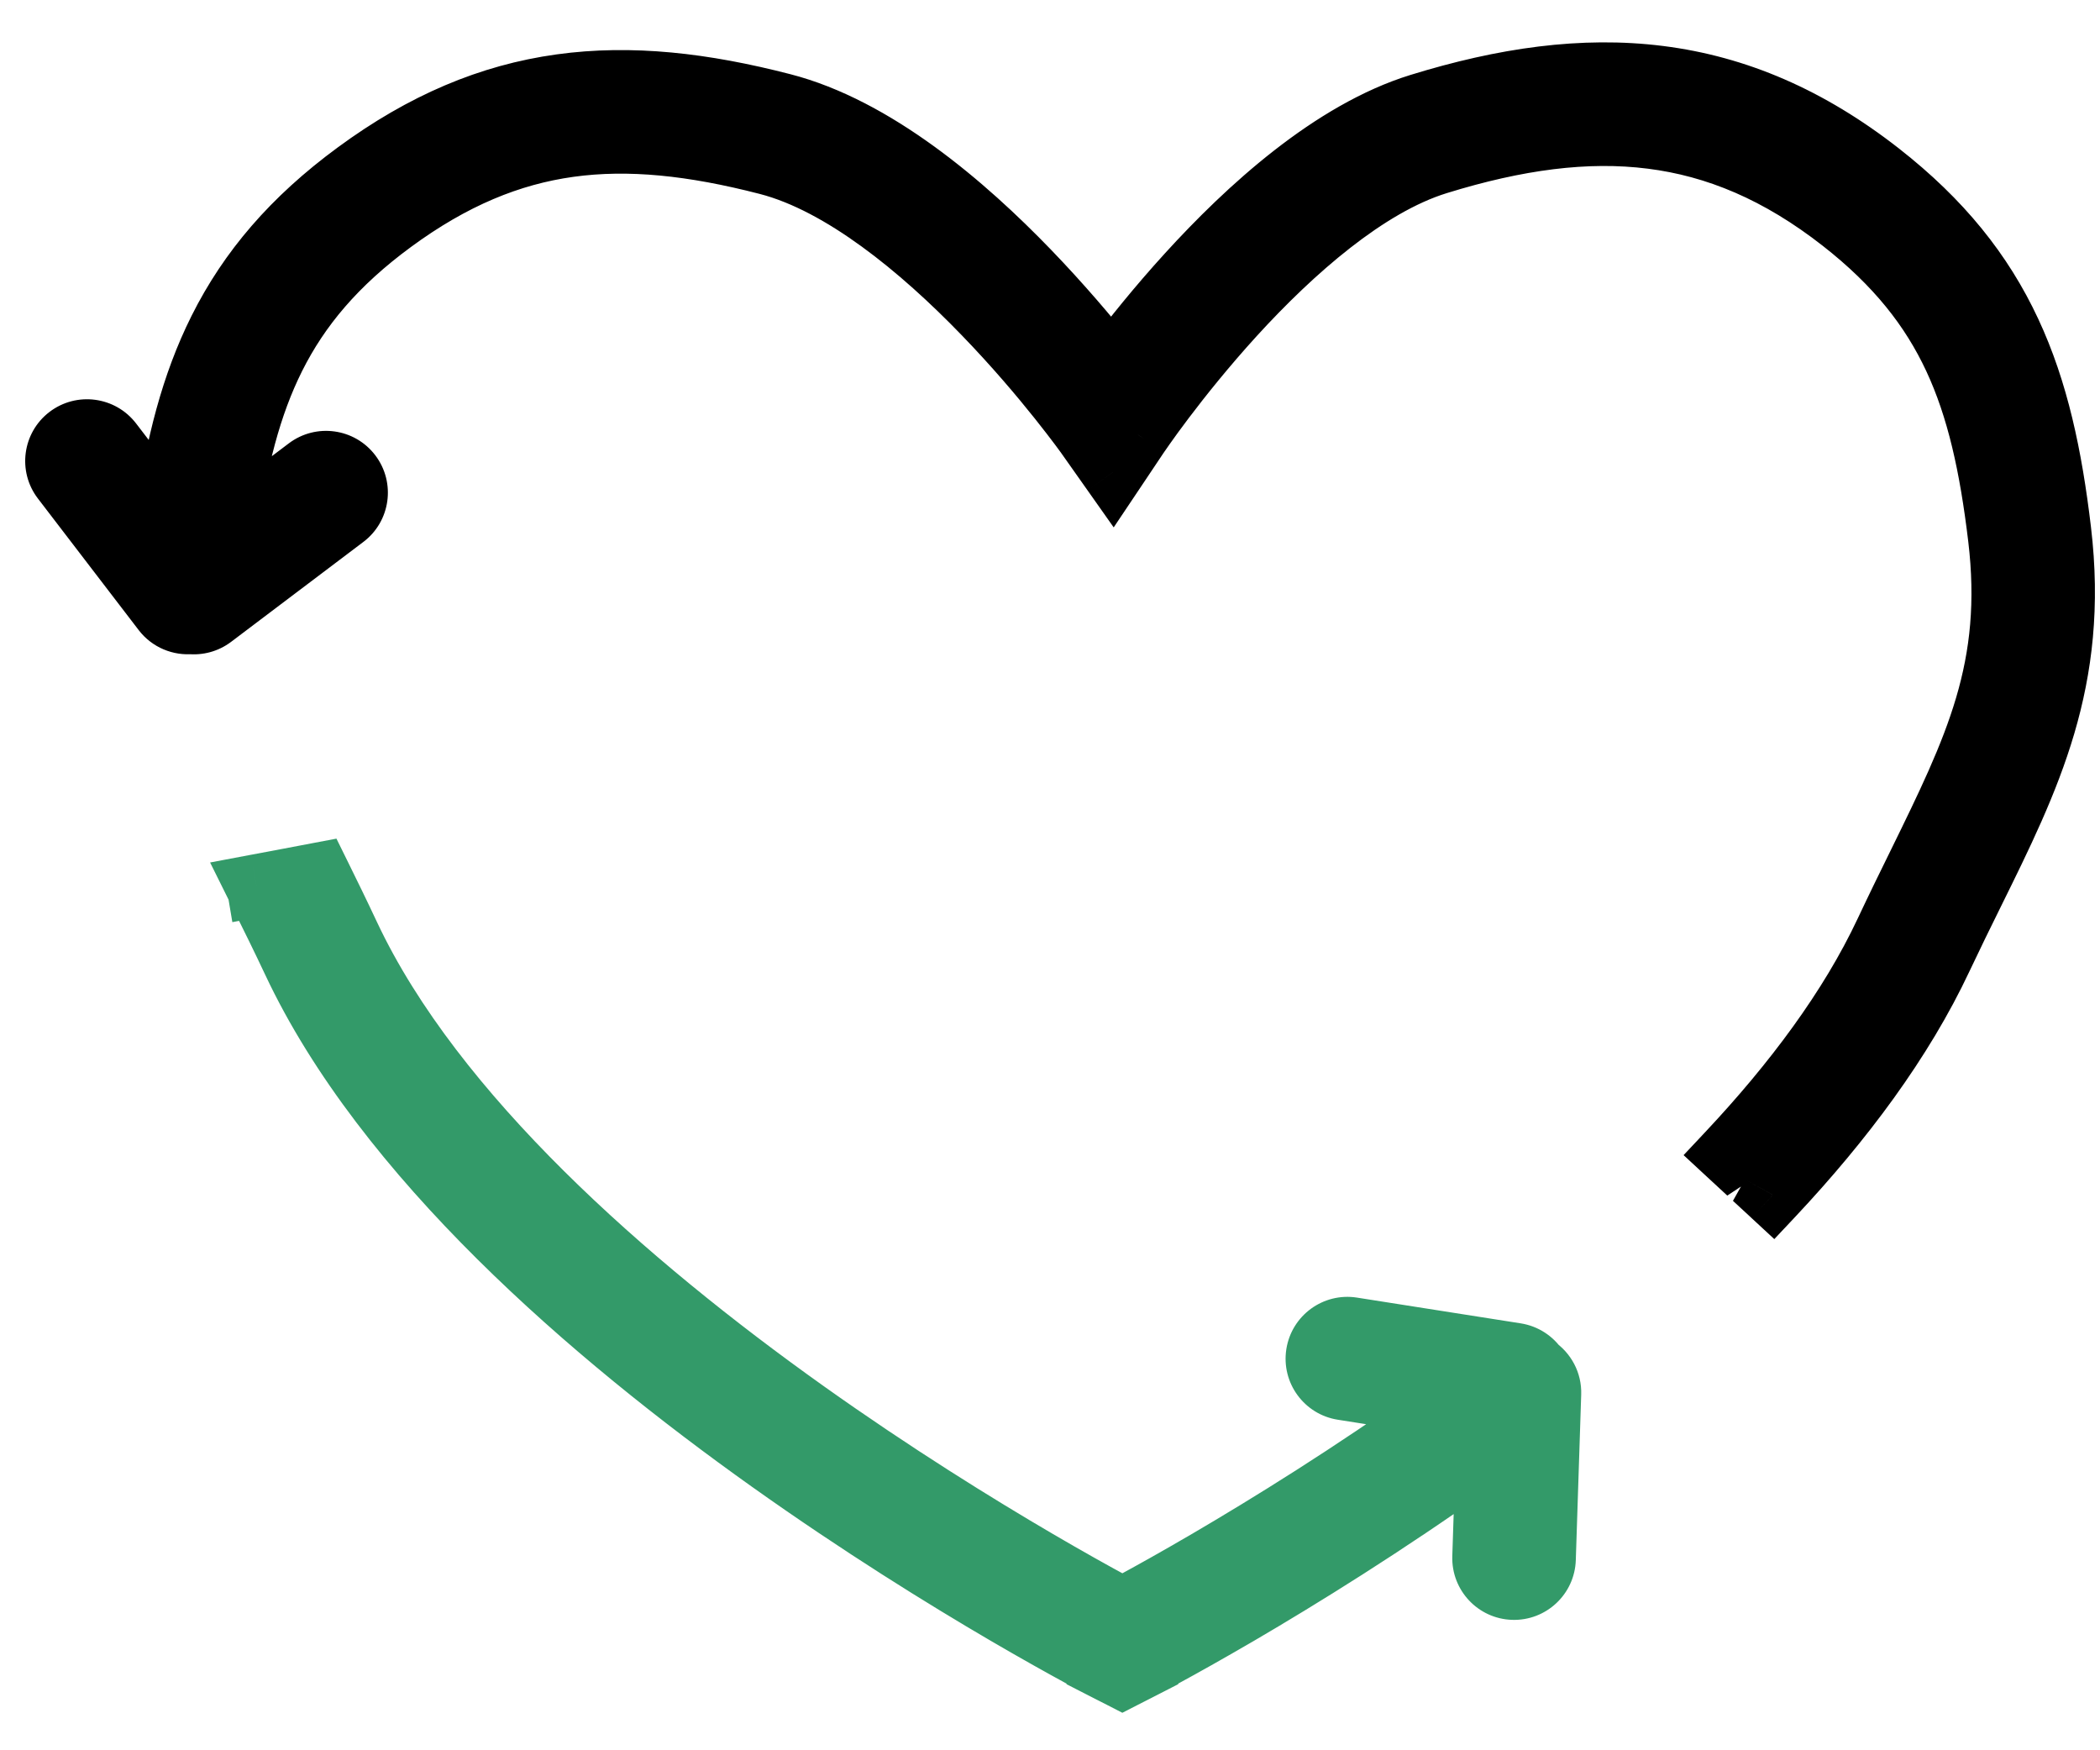 <svg width="42" height="35" viewBox="0 0 42 35" fill="none" xmlns="http://www.w3.org/2000/svg">
<path fill-rule="evenodd" clip-rule="evenodd" d="M6.975 18.704C6.77 18.268 6.57 17.86 6.379 17.473L6.354 17.477L6.354 17.48L5.158 17.707L5.157 17.703L5.129 17.709L5.218 17.888L5.218 17.889L5.218 17.889C5.432 18.319 5.651 18.761 5.869 19.224C7.701 23.124 11.824 26.676 15.401 29.221C17.202 30.503 18.892 31.547 20.13 32.271C20.75 32.633 21.258 32.916 21.611 33.108C21.788 33.205 21.927 33.278 22.021 33.328L22.103 33.371L22.13 33.385L22.158 33.4L22.166 33.404L22.168 33.405L22.169 33.405C22.169 33.405 22.169 33.405 22.447 32.861L22.169 33.405L22.447 33.548L22.726 33.405L22.447 32.861C22.726 33.405 22.726 33.405 22.726 33.405L22.727 33.405L22.729 33.404L22.736 33.4L22.765 33.385C22.79 33.372 22.826 33.353 22.873 33.328C22.968 33.278 23.107 33.205 23.284 33.108C23.637 32.916 24.145 32.633 24.765 32.271C26.003 31.547 27.692 30.503 29.494 29.221C29.575 29.163 29.657 29.104 29.739 29.045L29.671 31.137C29.66 31.474 29.924 31.757 30.261 31.768C30.598 31.779 30.881 31.514 30.892 31.177L31 27.869C31.007 27.65 30.898 27.455 30.73 27.342C30.638 27.207 30.493 27.108 30.319 27.081L27.043 26.566C26.71 26.513 26.397 26.741 26.345 27.074C26.292 27.407 26.52 27.72 26.853 27.772L28.956 28.103C28.899 28.144 28.843 28.185 28.786 28.225C27.021 29.481 25.364 30.506 24.148 31.216C23.54 31.572 23.044 31.848 22.7 32.035C22.603 32.087 22.519 32.133 22.447 32.171C22.376 32.133 22.291 32.087 22.195 32.035C21.851 31.848 21.354 31.572 20.747 31.216C19.531 30.506 17.874 29.481 16.109 28.225C12.553 25.695 8.663 22.297 6.975 18.704Z" fill="#339A69"/>
<path d="M6.379 17.473L6.939 17.196L6.729 16.77L6.263 16.858L6.379 17.473ZM6.975 18.704L7.54 18.439L7.54 18.439L6.975 18.704ZM6.354 17.477L6.238 16.863L5.61 16.982L5.742 17.606L6.354 17.477ZM6.354 17.48L6.47 18.094L7.097 17.976L6.966 17.351L6.354 17.48ZM5.158 17.707L4.541 17.811L4.647 18.44L5.274 18.321L5.158 17.707ZM5.157 17.703L5.773 17.599L5.668 16.971L5.041 17.089L5.157 17.703ZM5.129 17.709L5.013 17.094L4.202 17.247L4.569 17.986L5.129 17.709ZM5.218 17.888L4.658 18.166L4.662 18.174L4.667 18.183L5.218 17.888ZM5.218 17.889L5.782 17.618L5.776 17.606L5.77 17.594L5.218 17.889ZM5.218 17.889L4.655 18.159L4.659 18.167L5.218 17.889ZM5.869 19.224L5.303 19.49L5.303 19.49L5.869 19.224ZM15.401 29.221L15.763 28.711L15.763 28.711L15.401 29.221ZM20.13 32.271L19.815 32.811L19.815 32.811L20.13 32.271ZM21.611 33.108L21.91 32.559L21.91 32.559L21.611 33.108ZM22.021 33.328L21.73 33.881L21.731 33.882L22.021 33.328ZM22.103 33.371L21.812 33.924L21.814 33.925L22.103 33.371ZM22.13 33.385L21.841 33.939L21.843 33.94L22.13 33.385ZM22.158 33.4L21.871 33.955L21.872 33.955L22.158 33.4ZM22.166 33.404L21.88 33.959L21.88 33.96L22.166 33.404ZM22.168 33.405L21.882 33.961L21.883 33.961L22.168 33.405ZM22.169 33.405L21.884 33.961L21.885 33.962L22.169 33.405ZM22.447 32.861L23.004 32.577L22.447 31.49L21.891 32.577L22.447 32.861ZM22.169 33.405L21.613 33.12L21.328 33.677L21.884 33.962L22.169 33.405ZM22.447 33.548L22.163 34.104L22.447 34.25L22.732 34.104L22.447 33.548ZM22.726 33.405L23.011 33.962L23.567 33.677L23.282 33.12L22.726 33.405ZM22.726 33.405L23.01 33.962L23.012 33.961L22.726 33.405ZM22.727 33.405L22.441 32.849L22.441 32.849L22.727 33.405ZM22.729 33.404L23.014 33.96L23.015 33.959L22.729 33.404ZM22.736 33.4L23.023 33.955L23.024 33.955L22.736 33.4ZM22.765 33.385L23.052 33.94L23.053 33.94L22.765 33.385ZM22.873 33.328L23.165 33.881L23.165 33.881L22.873 33.328ZM23.284 33.108L22.985 32.559L22.985 32.559L23.284 33.108ZM24.765 32.271L25.08 32.811L25.08 32.811L24.765 32.271ZM29.494 29.221L29.132 28.711L29.132 28.711L29.494 29.221ZM29.739 29.045L30.363 29.066L30.405 27.796L29.374 28.538L29.739 29.045ZM29.671 31.137L29.046 31.117L29.046 31.117L29.671 31.137ZM30.892 31.177L31.516 31.197L31.516 31.197L30.892 31.177ZM31 27.869L30.375 27.848L30.375 27.848L31 27.869ZM30.73 27.342L30.213 27.692L30.28 27.792L30.381 27.86L30.73 27.342ZM30.319 27.081L30.222 27.698L30.222 27.698L30.319 27.081ZM27.043 26.566L27.14 25.948L27.14 25.948L27.043 26.566ZM26.345 27.074L26.962 27.171L26.962 27.171L26.345 27.074ZM26.853 27.772L26.95 27.155L26.95 27.155L26.853 27.772ZM28.956 28.103L29.321 28.611L30.559 27.723L29.053 27.486L28.956 28.103ZM28.786 28.225L29.148 28.734L29.148 28.734L28.786 28.225ZM24.148 31.216L24.463 31.756L24.463 31.756L24.148 31.216ZM22.7 32.035L22.401 31.486L22.401 31.486L22.7 32.035ZM22.447 32.171L22.153 32.722L22.447 32.88L22.742 32.722L22.447 32.171ZM22.195 32.035L21.896 32.584L21.896 32.584L22.195 32.035ZM20.747 31.216L20.431 31.756L20.431 31.756L20.747 31.216ZM16.109 28.225L16.471 27.716L16.471 27.716L16.109 28.225ZM5.818 17.749C6.009 18.136 6.207 18.54 6.409 18.97L7.54 18.439C7.333 17.997 7.131 17.585 6.939 17.196L5.818 17.749ZM6.469 18.091L6.495 18.087L6.263 16.858L6.238 16.863L6.469 18.091ZM6.966 17.351L6.965 17.348L5.742 17.606L5.743 17.609L6.966 17.351ZM5.274 18.321L6.47 18.094L6.238 16.866L5.041 17.093L5.274 18.321ZM4.541 17.807L4.541 17.811L5.774 17.603L5.773 17.599L4.541 17.807ZM5.245 18.323L5.273 18.317L5.041 17.089L5.013 17.094L5.245 18.323ZM5.778 17.61L5.689 17.431L4.569 17.986L4.658 18.166L5.778 17.61ZM5.77 17.594L5.77 17.594L4.667 18.183L4.667 18.183L5.77 17.594ZM5.782 17.618L5.782 17.618L4.655 18.159L4.655 18.159L5.782 17.618ZM6.435 18.958C6.214 18.488 5.991 18.04 5.778 17.611L4.659 18.167C4.873 18.598 5.089 19.034 5.303 19.49L6.435 18.958ZM15.763 28.711C12.197 26.174 8.193 22.701 6.435 18.958L5.303 19.49C7.21 23.547 11.452 27.178 15.038 29.73L15.763 28.711ZM20.446 31.732C19.218 31.014 17.546 29.98 15.763 28.711L15.038 29.73C16.859 31.025 18.564 32.08 19.815 32.811L20.446 31.732ZM21.91 32.559C21.561 32.37 21.059 32.09 20.446 31.732L19.815 32.811C20.441 33.176 20.954 33.462 21.313 33.657L21.91 32.559ZM22.313 32.775C22.22 32.727 22.084 32.654 21.91 32.559L21.313 33.657C21.492 33.755 21.633 33.83 21.73 33.881L22.313 32.775ZM22.393 32.817L22.312 32.775L21.731 33.882L21.812 33.924L22.393 32.817ZM22.419 32.831L22.392 32.816L21.814 33.925L21.841 33.939L22.419 32.831ZM22.446 32.845L22.417 32.83L21.843 33.94L21.871 33.955L22.446 32.845ZM22.452 32.848L22.444 32.844L21.872 33.955L21.88 33.959L22.452 32.848ZM22.454 32.849L22.451 32.848L21.88 33.96L21.882 33.961L22.454 32.849ZM22.454 32.849L22.453 32.848L21.883 33.961L21.884 33.961L22.454 32.849ZM21.891 32.577C21.752 32.849 21.682 32.984 21.648 33.052C21.63 33.086 21.622 33.102 21.618 33.109C21.616 33.114 21.617 33.112 21.619 33.108C21.62 33.106 21.622 33.103 21.624 33.099C21.625 33.096 21.631 33.086 21.639 33.073C21.643 33.067 21.651 33.054 21.663 33.038C21.671 33.026 21.698 32.99 21.739 32.951C21.771 32.921 21.888 32.813 22.081 32.786C22.299 32.755 22.463 32.853 22.453 32.848L21.885 33.962C21.874 33.956 22.038 34.054 22.256 34.024C22.449 33.997 22.566 33.889 22.598 33.859C22.64 33.82 22.666 33.784 22.674 33.772C22.686 33.756 22.694 33.743 22.698 33.737C22.706 33.724 22.712 33.713 22.714 33.71C22.716 33.706 22.718 33.702 22.719 33.7C22.723 33.694 22.726 33.688 22.728 33.684C22.733 33.674 22.742 33.656 22.76 33.623C22.795 33.554 22.864 33.418 23.004 33.146L21.891 32.577ZM22.725 33.69L23.004 33.146L21.891 32.577L21.613 33.12L22.725 33.69ZM22.732 32.992L22.454 32.849L21.884 33.962L22.163 34.104L22.732 32.992ZM22.441 32.849L22.163 32.992L22.732 34.104L23.011 33.962L22.441 32.849ZM21.891 33.146L22.169 33.69L23.282 33.12L23.004 32.577L21.891 33.146ZM22.442 32.848C22.432 32.853 22.596 32.755 22.813 32.786C23.006 32.813 23.124 32.921 23.156 32.951C23.197 32.99 23.224 33.026 23.232 33.038C23.243 33.054 23.252 33.067 23.256 33.073C23.264 33.086 23.27 33.096 23.271 33.099C23.273 33.103 23.275 33.106 23.276 33.108C23.278 33.112 23.279 33.114 23.277 33.109C23.273 33.102 23.265 33.086 23.247 33.052C23.212 32.984 23.143 32.849 23.004 32.577L21.891 33.146C22.03 33.418 22.1 33.554 22.135 33.623C22.152 33.656 22.162 33.674 22.167 33.684C22.169 33.688 22.172 33.694 22.175 33.7C22.176 33.702 22.178 33.706 22.181 33.71C22.182 33.713 22.188 33.724 22.197 33.737C22.201 33.743 22.209 33.756 22.22 33.772C22.229 33.784 22.255 33.82 22.296 33.859C22.328 33.889 22.446 33.997 22.639 34.024C22.857 34.054 23.02 33.956 23.01 33.962L22.442 32.848ZM22.441 32.849L22.441 32.849L23.012 33.961L23.012 33.961L22.441 32.849ZM22.443 32.848L22.441 32.849L23.012 33.961L23.014 33.96L22.443 32.848ZM22.45 32.844L22.443 32.848L23.015 33.959L23.023 33.955L22.45 32.844ZM22.478 32.83L22.449 32.845L23.024 33.955L23.052 33.94L22.478 32.83ZM22.582 32.775C22.536 32.8 22.501 32.818 22.477 32.83L23.053 33.94C23.079 33.926 23.116 33.907 23.165 33.881L22.582 32.775ZM22.985 32.559C22.811 32.654 22.674 32.727 22.582 32.775L23.165 33.881C23.262 33.83 23.403 33.755 23.582 33.657L22.985 32.559ZM24.449 31.732C23.836 32.09 23.334 32.37 22.985 32.559L23.582 33.657C23.941 33.462 24.454 33.176 25.08 32.811L24.449 31.732ZM29.132 28.711C27.349 29.98 25.676 31.014 24.449 31.732L25.08 32.811C26.33 32.08 28.036 31.025 29.856 29.73L29.132 28.711ZM29.374 28.538C29.293 28.596 29.212 28.654 29.132 28.711L29.856 29.73C29.939 29.671 30.021 29.612 30.104 29.553L29.374 28.538ZM30.295 31.158L30.363 29.066L29.114 29.025L29.046 31.117L30.295 31.158ZM30.281 31.143C30.282 31.143 30.285 31.143 30.287 31.145C30.289 31.145 30.291 31.147 30.291 31.148C30.292 31.148 30.293 31.15 30.294 31.152C30.295 31.154 30.295 31.157 30.295 31.158L29.046 31.117C29.024 31.799 29.559 32.37 30.241 32.392L30.281 31.143ZM30.267 31.157C30.267 31.156 30.267 31.154 30.268 31.151C30.269 31.149 30.27 31.148 30.271 31.147C30.272 31.146 30.273 31.145 30.276 31.144C30.278 31.143 30.281 31.143 30.281 31.143L30.241 32.392C30.923 32.414 31.494 31.88 31.516 31.197L30.267 31.157ZM30.375 27.848L30.267 31.157L31.516 31.197L31.624 27.889L30.375 27.848ZM30.381 27.86C30.379 27.859 30.378 27.858 30.377 27.856C30.376 27.855 30.376 27.853 30.375 27.851C30.375 27.85 30.375 27.848 30.375 27.848L31.624 27.889C31.639 27.447 31.419 27.052 31.079 26.823L30.381 27.86ZM30.222 27.698C30.221 27.698 30.219 27.698 30.216 27.696C30.215 27.695 30.213 27.693 30.213 27.692L31.247 26.991C31.063 26.719 30.768 26.519 30.416 26.463L30.222 27.698ZM26.946 27.183L30.222 27.698L30.416 26.463L27.14 25.948L26.946 27.183ZM26.962 27.171C26.962 27.172 26.961 27.174 26.96 27.177C26.959 27.179 26.957 27.18 26.956 27.18C26.956 27.181 26.954 27.182 26.952 27.183C26.949 27.183 26.947 27.183 26.946 27.183L27.14 25.948C26.466 25.842 25.834 26.302 25.727 26.977L26.962 27.171ZM26.95 27.155C26.951 27.155 26.953 27.156 26.955 27.157C26.957 27.159 26.959 27.16 26.959 27.161C26.96 27.162 26.961 27.163 26.961 27.166C26.962 27.168 26.962 27.171 26.962 27.171L25.727 26.977C25.621 27.651 26.081 28.284 26.756 28.39L26.95 27.155ZM29.053 27.486L26.95 27.155L26.756 28.39L28.859 28.721L29.053 27.486ZM29.148 28.734C29.206 28.694 29.263 28.652 29.321 28.611L28.592 27.595C28.536 27.636 28.48 27.676 28.423 27.716L29.148 28.734ZM24.463 31.756C25.691 31.038 27.364 30.003 29.148 28.734L28.423 27.716C26.678 28.958 25.037 29.973 23.833 30.677L24.463 31.756ZM22.998 32.584C23.347 32.394 23.85 32.115 24.463 31.756L23.833 30.677C23.231 31.029 22.74 31.302 22.401 31.486L22.998 32.584ZM22.742 32.722C22.815 32.684 22.901 32.637 22.998 32.584L22.401 31.486C22.306 31.538 22.223 31.582 22.153 31.62L22.742 32.722ZM21.896 32.584C21.994 32.637 22.08 32.684 22.153 32.722L22.742 31.62C22.672 31.582 22.589 31.538 22.494 31.486L21.896 32.584ZM20.431 31.756C21.045 32.115 21.547 32.394 21.896 32.584L22.494 31.486C22.155 31.302 21.664 31.029 21.062 30.677L20.431 31.756ZM15.747 28.734C17.53 30.003 19.204 31.038 20.431 31.756L21.062 30.677C19.858 29.973 18.217 28.958 16.471 27.716L15.747 28.734ZM6.409 18.97C8.171 22.72 12.18 26.197 15.747 28.734L16.471 27.716C12.925 25.192 9.155 21.874 7.54 18.439L6.409 18.97Z" fill="#339A69"/>
<path fill-rule="evenodd" clip-rule="evenodd" d="M36.842 4.425C35.576 3.434 34.331 2.916 33.034 2.752C31.729 2.588 30.331 2.777 28.753 3.264C27.334 3.702 25.847 5.013 24.671 6.302C24.094 6.934 23.613 7.538 23.276 7.983C23.108 8.206 22.976 8.388 22.887 8.514C22.843 8.577 22.809 8.626 22.787 8.658L22.762 8.695L22.756 8.703L22.755 8.705L22.755 8.705L22.755 8.706L22.755 8.706L22.261 9.443L21.748 8.718L21.748 8.718L21.748 8.718L21.748 8.718L21.747 8.716L21.741 8.707L21.713 8.67C21.689 8.636 21.653 8.586 21.605 8.522C21.508 8.393 21.366 8.207 21.185 7.979C20.822 7.524 20.304 6.91 19.686 6.27C18.425 4.965 16.839 3.657 15.347 3.272C13.859 2.888 12.579 2.751 11.383 2.917C10.196 3.082 9.053 3.55 7.848 4.436C6.716 5.268 5.983 6.142 5.483 7.14C4.999 8.108 4.719 9.222 4.531 10.59L6.153 9.365C6.422 9.161 6.805 9.214 7.009 9.483C7.213 9.752 7.16 10.135 6.89 10.338L4.246 12.336C4.117 12.433 3.962 12.472 3.814 12.456C3.611 12.475 3.403 12.393 3.27 12.219L1.255 9.59C1.05 9.322 1.101 8.939 1.369 8.734C1.637 8.529 2.02 8.58 2.226 8.848L3.338 10.299C3.535 8.916 3.84 7.695 4.391 6.594C4.987 5.403 5.854 4.385 7.125 3.451C8.471 2.462 9.801 1.903 11.216 1.707C12.622 1.512 14.073 1.681 15.652 2.089C17.498 2.565 19.286 4.099 20.564 5.421C21.216 6.095 21.759 6.741 22.14 7.217C22.172 7.258 22.204 7.298 22.234 7.336L22.302 7.247C22.655 6.78 23.16 6.146 23.768 5.479C24.961 4.171 26.637 2.639 28.393 2.097C30.075 1.577 31.656 1.347 33.187 1.54C34.727 1.735 36.175 2.352 37.595 3.462C38.822 4.423 39.643 5.451 40.198 6.639C40.748 7.817 41.022 9.122 41.199 10.61C41.555 13.601 40.592 15.553 39.45 17.867C39.245 18.282 39.035 18.708 38.826 19.154C38.045 20.815 36.848 22.414 35.456 23.898L35.445 23.889C35.492 23.804 35.519 23.707 35.519 23.604C35.519 23.28 35.257 23.019 34.934 23.019C34.814 23.019 34.703 23.054 34.61 23.116L34.559 23.068C35.882 21.66 37.001 20.165 37.72 18.634C37.947 18.15 38.168 17.701 38.377 17.275C39.506 14.974 40.297 13.362 39.986 10.754C39.815 9.32 39.561 8.163 39.091 7.156C38.626 6.159 37.934 5.279 36.842 4.425Z" fill="black"/>
<path d="M33.034 2.752L32.956 3.373L32.956 3.373L33.034 2.752ZM36.842 4.425L37.227 3.932L37.227 3.932L36.842 4.425ZM28.753 3.264L28.569 2.667L28.569 2.667L28.753 3.264ZM24.671 6.302L24.209 5.881L24.209 5.881L24.671 6.302ZM23.276 7.983L23.775 8.36L23.775 8.36L23.276 7.983ZM22.887 8.514L23.398 8.875L23.398 8.875L22.887 8.514ZM22.787 8.658L22.272 8.304L22.271 8.306L22.787 8.658ZM22.762 8.695L22.246 8.342L22.244 8.345L22.762 8.695ZM22.756 8.703L22.238 8.353L22.238 8.354L22.756 8.703ZM22.755 8.705L22.236 8.356L22.234 8.36L22.755 8.705ZM22.755 8.705L23.272 9.056L23.275 9.051L22.755 8.705ZM22.755 8.706L22.237 8.355L22.235 8.359L22.755 8.706ZM22.755 8.706L23.274 9.053L23.275 9.052L22.755 8.706ZM22.261 9.443L21.75 9.804L22.274 10.546L22.78 9.791L22.261 9.443ZM21.748 8.718L21.232 9.071L21.238 9.079L21.748 8.718ZM21.748 8.718L22.265 8.366L22.258 8.356L21.748 8.718ZM21.748 8.718L21.239 9.08L21.239 9.08L21.748 8.718ZM21.748 8.718L21.238 9.08L21.238 9.08L21.748 8.718ZM21.747 8.716L22.256 8.354L22.256 8.353L21.747 8.716ZM21.741 8.707L22.249 8.344L22.247 8.342L21.741 8.707ZM21.713 8.67L22.22 8.304L22.219 8.303L21.713 8.67ZM21.605 8.522L22.105 8.148L22.105 8.148L21.605 8.522ZM21.185 7.979L21.673 7.589L21.673 7.589L21.185 7.979ZM19.686 6.27L19.236 6.705L19.236 6.705L19.686 6.27ZM15.347 3.272L15.191 3.877L15.191 3.877L15.347 3.272ZM11.383 2.917L11.298 2.298L11.298 2.298L11.383 2.917ZM7.848 4.436L8.219 4.939L8.219 4.939L7.848 4.436ZM5.483 7.14L4.925 6.861L4.925 6.861L5.483 7.14ZM4.531 10.59L3.911 10.505L3.706 11.995L4.907 11.088L4.531 10.59ZM6.153 9.365L5.776 8.866L5.776 8.866L6.153 9.365ZM7.009 9.483L6.511 9.861L6.511 9.861L7.009 9.483ZM6.89 10.338L6.514 9.84L6.514 9.84L6.89 10.338ZM4.246 12.336L3.869 11.837L3.869 11.837L4.246 12.336ZM3.814 12.456L3.878 11.835L3.817 11.828L3.755 11.834L3.814 12.456ZM3.27 12.219L3.766 11.839L3.766 11.839L3.27 12.219ZM1.255 9.59L1.751 9.21L1.751 9.21L1.255 9.59ZM1.369 8.734L0.989 8.238L0.989 8.238L1.369 8.734ZM2.226 8.848L1.729 9.228L1.729 9.228L2.226 8.848ZM3.338 10.299L2.842 10.68L3.746 11.86L3.956 10.388L3.338 10.299ZM4.391 6.594L4.95 6.873L4.95 6.873L4.391 6.594ZM7.125 3.451L6.755 2.948L6.755 2.948L7.125 3.451ZM11.216 1.707L11.13 1.088L11.13 1.088L11.216 1.707ZM15.652 2.089L15.808 1.484L15.808 1.484L15.652 2.089ZM20.564 5.421L21.014 4.987L21.014 4.987L20.564 5.421ZM22.14 7.217L21.651 7.607L21.651 7.607L22.14 7.217ZM22.234 7.336L21.743 7.723L22.246 8.361L22.734 7.712L22.234 7.336ZM22.302 7.247L21.803 6.87L21.802 6.871L22.302 7.247ZM23.768 5.479L24.23 5.9L24.23 5.9L23.768 5.479ZM28.393 2.097L28.577 2.694L28.577 2.694L28.393 2.097ZM33.187 1.54L33.109 2.16L33.109 2.16L33.187 1.54ZM37.595 3.462L37.98 2.97L37.98 2.97L37.595 3.462ZM40.198 6.639L40.764 6.375L40.764 6.375L40.198 6.639ZM41.199 10.61L40.578 10.683L40.578 10.683L41.199 10.61ZM39.45 17.867L40.01 18.144L40.01 18.144L39.45 17.867ZM38.826 19.154L39.391 19.419L39.391 19.419L38.826 19.154ZM35.456 23.898L35.031 24.357L35.486 24.778L35.911 24.326L35.456 23.898ZM35.445 23.889L34.9 23.583L34.659 24.013L35.021 24.347L35.445 23.889ZM34.61 23.116L34.186 23.575L34.546 23.908L34.955 23.637L34.61 23.116ZM34.559 23.068L34.103 22.64L33.672 23.099L34.134 23.527L34.559 23.068ZM37.72 18.634L38.285 18.9L38.285 18.9L37.72 18.634ZM38.377 17.275L38.938 17.55L38.938 17.55L38.377 17.275ZM39.986 10.754L39.365 10.828L39.365 10.828L39.986 10.754ZM39.091 7.156L39.657 6.891L39.657 6.891L39.091 7.156ZM32.956 3.373C34.129 3.521 35.27 3.988 36.457 4.917L37.227 3.932C35.882 2.88 34.533 2.312 33.112 2.132L32.956 3.373ZM28.938 3.861C30.462 3.39 31.767 3.222 32.956 3.373L33.112 2.132C31.692 1.953 30.2 2.163 28.569 2.667L28.938 3.861ZM25.132 6.723C26.3 5.443 27.691 4.246 28.938 3.861L28.569 2.667C26.977 3.158 25.393 4.582 24.209 5.881L25.132 6.723ZM23.775 8.36C24.103 7.926 24.572 7.338 25.132 6.723L24.209 5.881C23.616 6.531 23.123 7.15 22.778 7.607L23.775 8.36ZM23.398 8.875C23.483 8.754 23.611 8.577 23.775 8.36L22.778 7.607C22.605 7.835 22.47 8.023 22.377 8.153L23.398 8.875ZM23.302 9.013C23.323 8.982 23.355 8.936 23.398 8.875L22.377 8.153C22.331 8.219 22.296 8.27 22.272 8.304L23.302 9.013ZM23.278 9.047L23.303 9.011L22.271 8.306L22.246 8.342L23.278 9.047ZM23.274 9.054L23.279 9.045L22.244 8.345L22.238 8.353L23.274 9.054ZM23.273 9.055L23.274 9.053L22.238 8.354L22.236 8.356L23.273 9.055ZM23.275 9.051L23.275 9.051L22.234 8.36L22.234 8.36L23.275 9.051ZM23.272 9.056L23.272 9.056L22.237 8.355L22.237 8.355L23.272 9.056ZM23.275 9.052L23.275 9.052L22.235 8.359L22.235 8.359L23.275 9.052ZM22.78 9.791L23.274 9.053L22.235 8.358L21.741 9.095L22.78 9.791ZM21.238 9.079L21.75 9.804L22.771 9.082L22.259 8.357L21.238 9.079ZM21.232 9.071L21.232 9.071L22.264 8.366L22.264 8.366L21.232 9.071ZM21.239 9.08L21.239 9.08L22.258 8.356L22.258 8.356L21.239 9.08ZM21.238 9.08L21.239 9.08L22.258 8.356L22.258 8.356L21.238 9.08ZM21.237 9.078L21.238 9.08L22.258 8.356L22.256 8.354L21.237 9.078ZM21.232 9.07L21.238 9.079L22.256 8.353L22.249 8.344L21.232 9.07ZM21.207 9.035L21.234 9.073L22.247 8.342L22.22 8.304L21.207 9.035ZM21.104 8.896C21.15 8.958 21.185 9.006 21.208 9.037L22.219 8.303C22.194 8.267 22.155 8.215 22.105 8.148L21.104 8.896ZM20.696 8.369C20.873 8.591 21.011 8.772 21.104 8.896L22.105 8.148C22.006 8.014 21.859 7.822 21.673 7.589L20.696 8.369ZM19.236 6.705C19.837 7.326 20.342 7.925 20.696 8.369L21.673 7.589C21.301 7.123 20.77 6.493 20.135 5.836L19.236 6.705ZM15.191 3.877C16.502 4.215 17.984 5.408 19.236 6.705L20.135 5.836C18.866 4.522 17.176 3.098 15.503 2.666L15.191 3.877ZM11.469 3.536C12.556 3.385 13.749 3.505 15.191 3.877L15.503 2.666C13.968 2.271 12.601 2.117 11.298 2.298L11.469 3.536ZM8.219 4.939C9.351 4.107 10.398 3.685 11.469 3.536L11.298 2.298C9.994 2.479 8.756 2.993 7.478 3.932L8.219 4.939ZM6.042 7.42C6.493 6.52 7.156 5.72 8.219 4.939L7.478 3.932C6.275 4.816 5.473 5.764 4.925 6.861L6.042 7.42ZM5.15 10.675C5.333 9.341 5.601 8.302 6.042 7.42L4.925 6.861C4.397 7.914 4.104 9.103 3.911 10.505L5.15 10.675ZM5.776 8.866L4.154 10.091L4.907 11.088L6.529 9.863L5.776 8.866ZM7.507 9.106C7.095 8.562 6.32 8.455 5.776 8.866L6.529 9.863C6.529 9.864 6.527 9.865 6.524 9.866C6.522 9.866 6.52 9.866 6.519 9.866C6.518 9.866 6.517 9.865 6.515 9.864C6.513 9.863 6.511 9.861 6.511 9.861L7.507 9.106ZM7.267 10.837C7.812 10.426 7.919 9.65 7.507 9.106L6.511 9.861C6.51 9.86 6.509 9.858 6.508 9.855C6.508 9.853 6.508 9.851 6.508 9.85C6.508 9.848 6.509 9.847 6.51 9.844C6.511 9.842 6.513 9.84 6.514 9.84L7.267 10.837ZM4.622 12.835L7.267 10.837L6.514 9.84L3.869 11.837L4.622 12.835ZM3.749 13.078C4.049 13.109 4.362 13.031 4.622 12.835L3.869 11.837C3.869 11.837 3.871 11.836 3.874 11.835C3.876 11.834 3.877 11.834 3.878 11.835L3.749 13.078ZM2.774 12.6C3.043 12.951 3.465 13.117 3.873 13.078L3.755 11.834C3.757 11.834 3.758 11.834 3.76 11.835C3.761 11.835 3.762 11.836 3.764 11.837C3.765 11.838 3.766 11.839 3.766 11.839L2.774 12.6ZM0.759 9.97L2.774 12.6L3.766 11.839L1.751 9.21L0.759 9.97ZM0.989 8.238C0.447 8.652 0.343 9.428 0.759 9.97L1.751 9.21C1.751 9.211 1.753 9.213 1.753 9.215C1.754 9.218 1.754 9.22 1.754 9.221C1.754 9.222 1.753 9.224 1.752 9.226C1.75 9.229 1.749 9.23 1.748 9.231L0.989 8.238ZM2.722 8.468C2.307 7.927 1.531 7.824 0.989 8.238L1.748 9.231C1.747 9.231 1.746 9.233 1.743 9.233C1.741 9.234 1.739 9.234 1.738 9.234C1.737 9.233 1.736 9.233 1.734 9.232C1.732 9.231 1.73 9.229 1.729 9.228L2.722 8.468ZM3.834 9.919L2.722 8.468L1.729 9.228L2.842 10.68L3.834 9.919ZM3.832 6.314C3.239 7.498 2.922 8.792 2.719 10.211L3.956 10.388C4.149 9.039 4.44 7.891 4.95 6.873L3.832 6.314ZM6.755 2.948C5.414 3.933 4.477 5.025 3.832 6.314L4.95 6.873C5.496 5.781 6.295 4.837 7.495 3.955L6.755 2.948ZM11.13 1.088C9.6 1.3 8.173 1.905 6.755 2.948L7.495 3.955C8.769 3.019 10.003 2.506 11.302 2.326L11.13 1.088ZM15.808 1.484C14.182 1.064 12.645 0.878 11.13 1.088L11.302 2.326C12.6 2.146 13.963 2.299 15.496 2.694L15.808 1.484ZM21.014 4.987C19.727 3.655 17.835 2.006 15.808 1.484L15.496 2.694C17.161 3.123 18.846 4.542 20.115 5.856L21.014 4.987ZM22.628 6.827C22.239 6.34 21.682 5.679 21.014 4.987L20.115 5.856C20.749 6.512 21.279 7.142 21.651 7.607L22.628 6.827ZM22.725 6.949C22.694 6.91 22.662 6.869 22.628 6.827L21.651 7.607C21.683 7.647 21.714 7.686 21.743 7.723L22.725 6.949ZM21.802 6.871L21.735 6.961L22.734 7.712L22.801 7.622L21.802 6.871ZM23.306 5.058C22.682 5.742 22.165 6.392 21.803 6.87L22.8 7.624C23.145 7.167 23.638 6.549 24.23 5.9L23.306 5.058ZM28.208 1.499C26.28 2.095 24.508 3.74 23.306 5.058L24.23 5.9C25.414 4.602 26.993 3.183 28.577 2.694L28.208 1.499ZM33.266 0.92C31.618 0.712 29.944 0.963 28.208 1.499L28.577 2.694C30.206 2.191 31.694 1.982 33.109 2.16L33.266 0.92ZM37.98 2.97C36.481 1.798 34.929 1.13 33.266 0.92L33.109 2.16C34.524 2.339 35.868 2.906 37.21 3.955L37.98 2.97ZM40.764 6.375C40.164 5.088 39.277 3.985 37.98 2.97L37.21 3.955C38.368 4.861 39.123 5.813 39.632 6.903L40.764 6.375ZM41.819 10.536C41.639 9.02 41.355 7.64 40.764 6.375L39.632 6.903C40.141 7.994 40.404 9.223 40.578 10.683L41.819 10.536ZM40.01 18.144C41.153 15.829 42.2 13.727 41.819 10.536L40.578 10.683C40.911 13.474 40.031 15.276 38.889 17.591L40.01 18.144ZM39.391 19.419C39.598 18.98 39.805 18.559 40.01 18.144L38.889 17.591C38.685 18.005 38.472 18.436 38.26 18.888L39.391 19.419ZM35.911 24.326C37.332 22.812 38.574 21.16 39.391 19.419L38.26 18.888C37.516 20.471 36.365 22.015 35 23.47L35.911 24.326ZM35.021 24.347L35.031 24.357L35.88 23.439L35.87 23.43L35.021 24.347ZM34.894 23.604C34.894 23.601 34.895 23.597 34.896 23.593C34.897 23.59 34.898 23.586 34.9 23.583L35.991 24.194C36.089 24.019 36.144 23.817 36.144 23.604H34.894ZM34.934 23.644C34.913 23.644 34.894 23.627 34.894 23.604H36.144C36.144 22.934 35.602 22.394 34.934 22.394V23.644ZM34.955 23.637C34.952 23.639 34.949 23.641 34.945 23.642C34.94 23.643 34.937 23.644 34.934 23.644V22.394C34.688 22.394 34.457 22.468 34.265 22.595L34.955 23.637ZM34.134 23.527L34.186 23.575L35.035 22.657L34.983 22.61L34.134 23.527ZM37.154 18.368C36.472 19.82 35.399 21.261 34.103 22.64L35.014 23.496C36.364 22.059 37.529 20.51 38.285 18.9L37.154 18.368ZM37.816 17C37.607 17.425 37.384 17.879 37.154 18.368L38.285 18.9C38.51 18.422 38.728 17.977 38.938 17.55L37.816 17ZM39.365 10.828C39.652 13.235 38.946 14.696 37.816 17L38.938 17.55C40.066 15.251 40.941 13.49 40.606 10.68L39.365 10.828ZM38.525 7.42C38.954 8.34 39.197 9.422 39.365 10.828L40.606 10.68C40.432 9.219 40.168 7.986 39.657 6.891L38.525 7.42ZM36.457 4.917C37.479 5.717 38.105 6.521 38.525 7.42L39.657 6.891C39.146 5.797 38.388 4.841 37.227 3.932L36.457 4.917Z" fill="black"/>
</svg>
